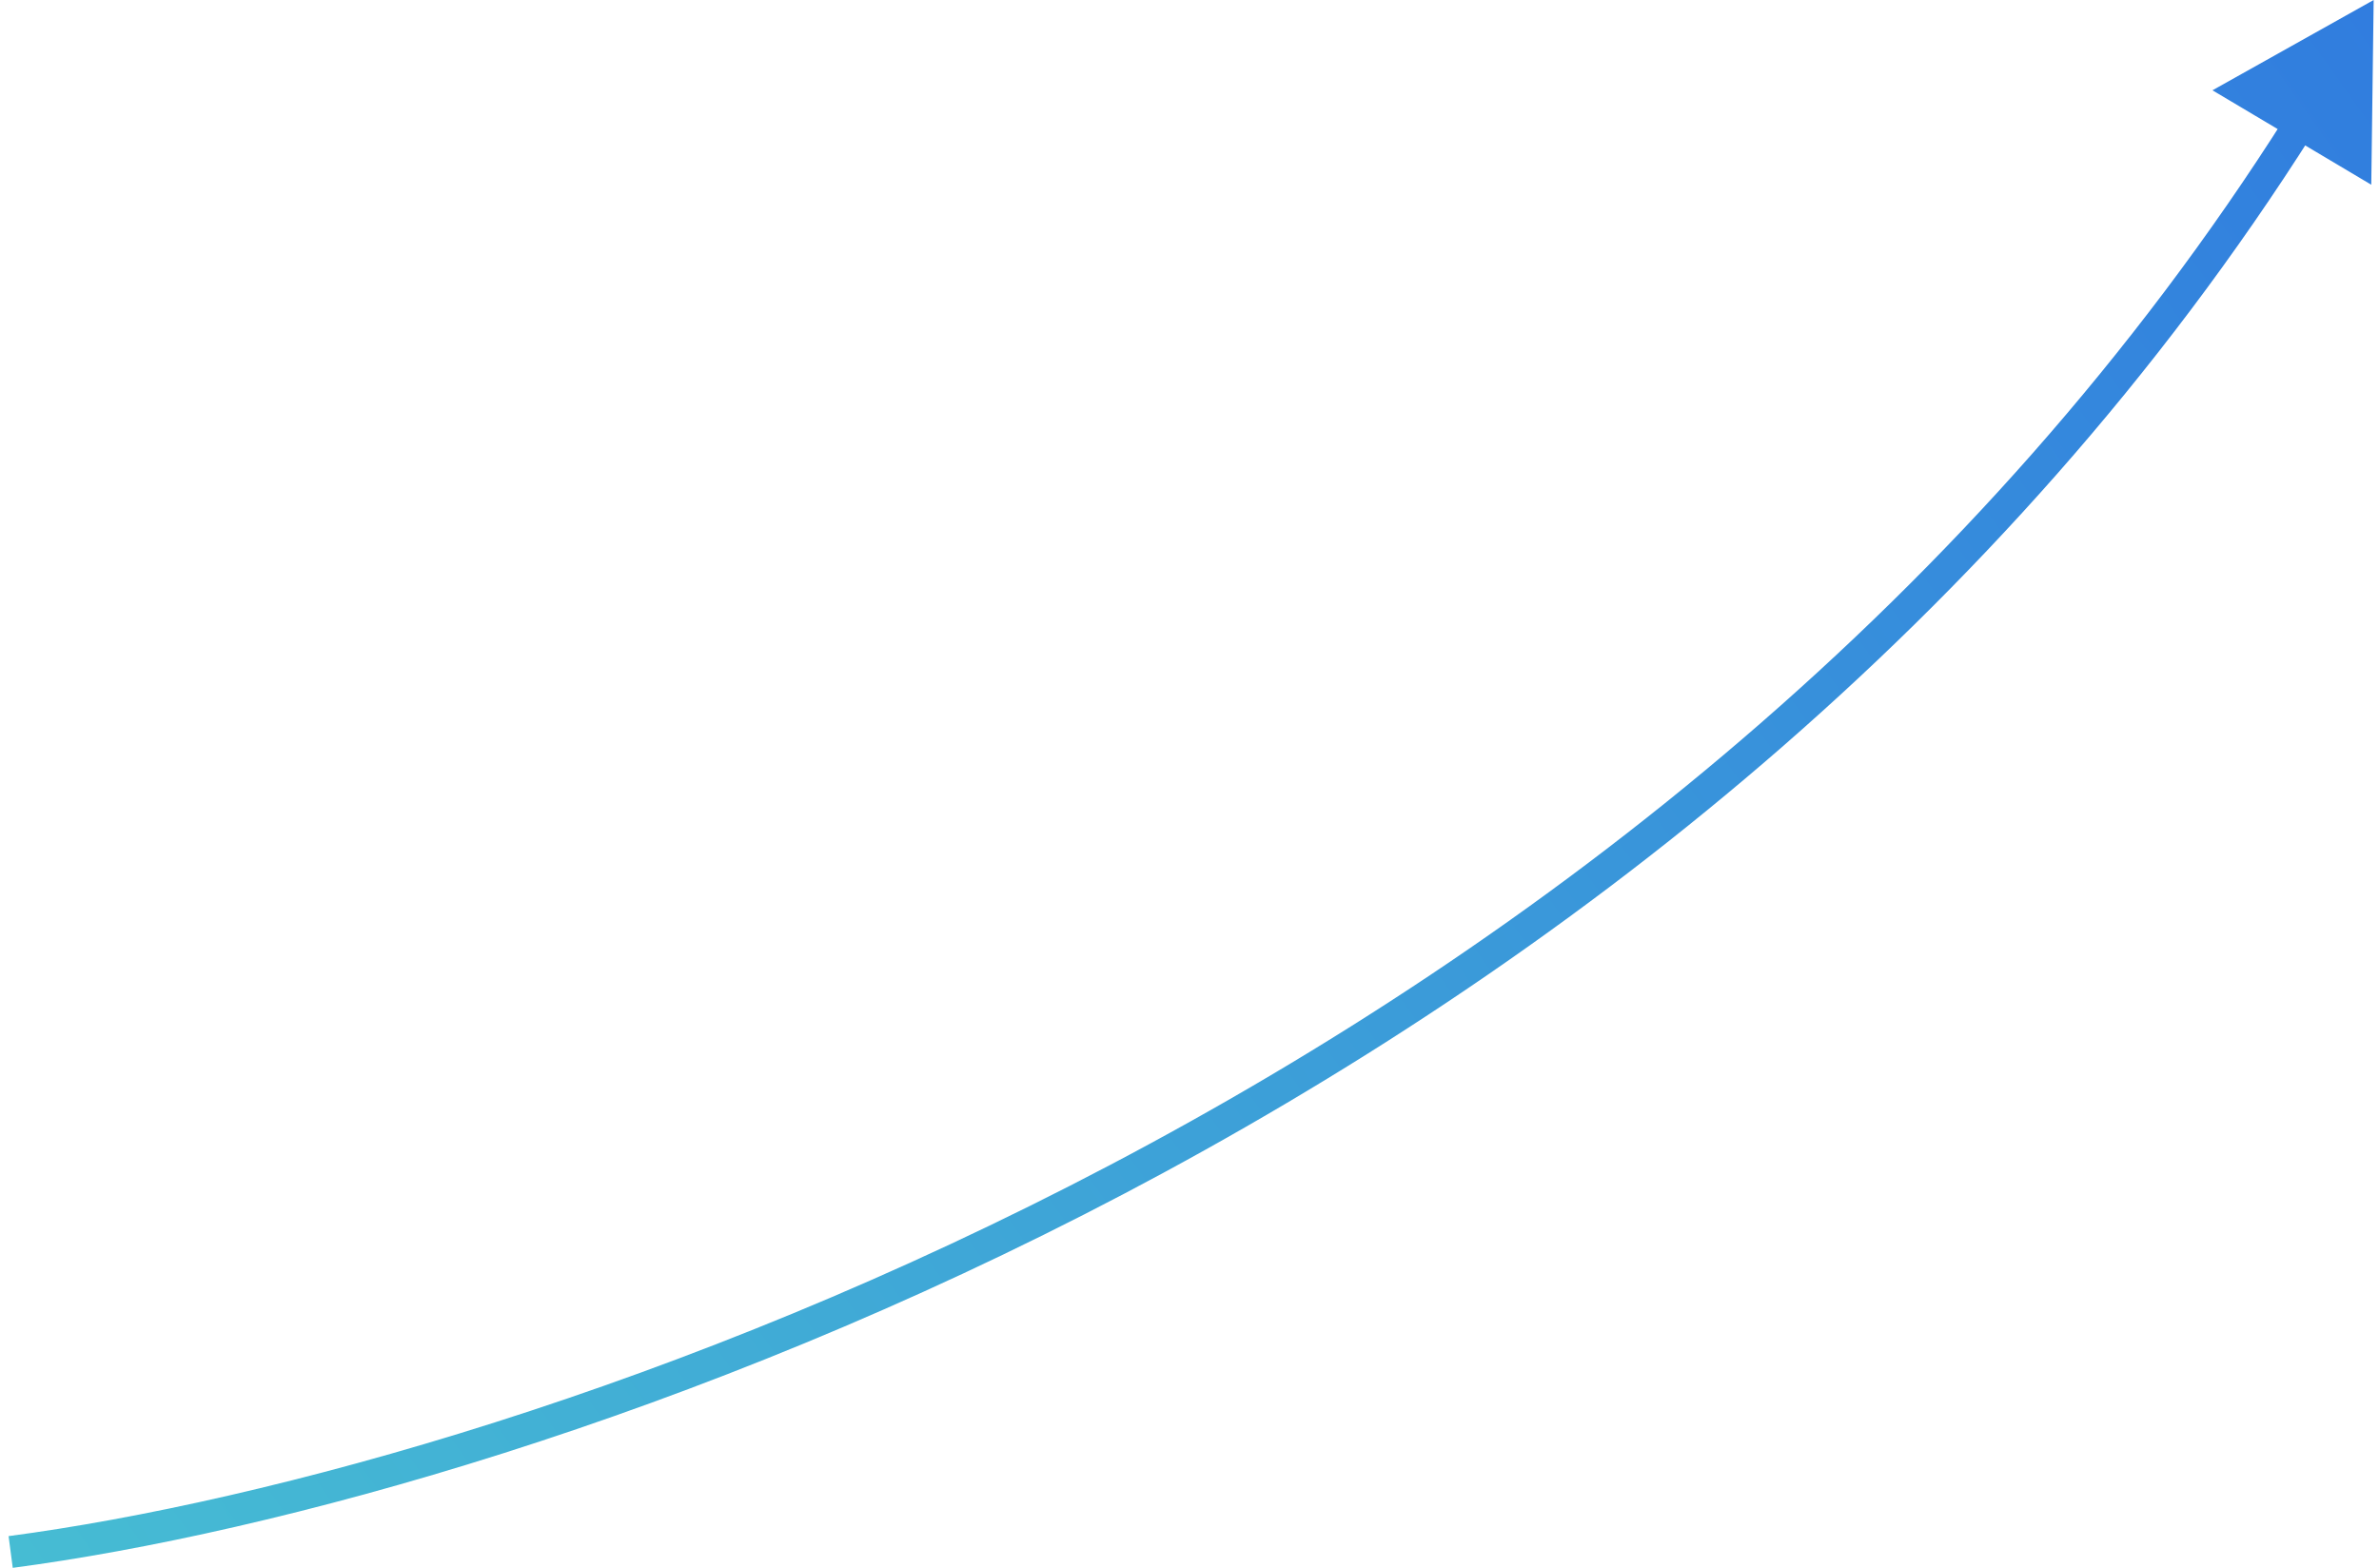 <svg width="223" height="147" viewBox="0 0 223 147" fill="none" xmlns="http://www.w3.org/2000/svg">
<path d="M222.5 0L207.389 8.465L222.276 17.319L222.5 0ZM1.196 146.987C49.94 140.552 158.454 104.709 216.863 12.412L214.328 10.808C156.577 102.065 49.07 137.641 0.804 144.013L1.196 146.987Z" fill="url(#paint0_linear_37_8669)"/>
<defs>
<linearGradient id="paint0_linear_37_8669" x1="223" y1="-12.5" x2="1" y2="145.5" gradientUnits="userSpaceOnUse">
<stop stop-color="#307BDF"/>
<stop offset="1" stop-color="#46BCD3"/>
</linearGradient>
</defs>
</svg>
